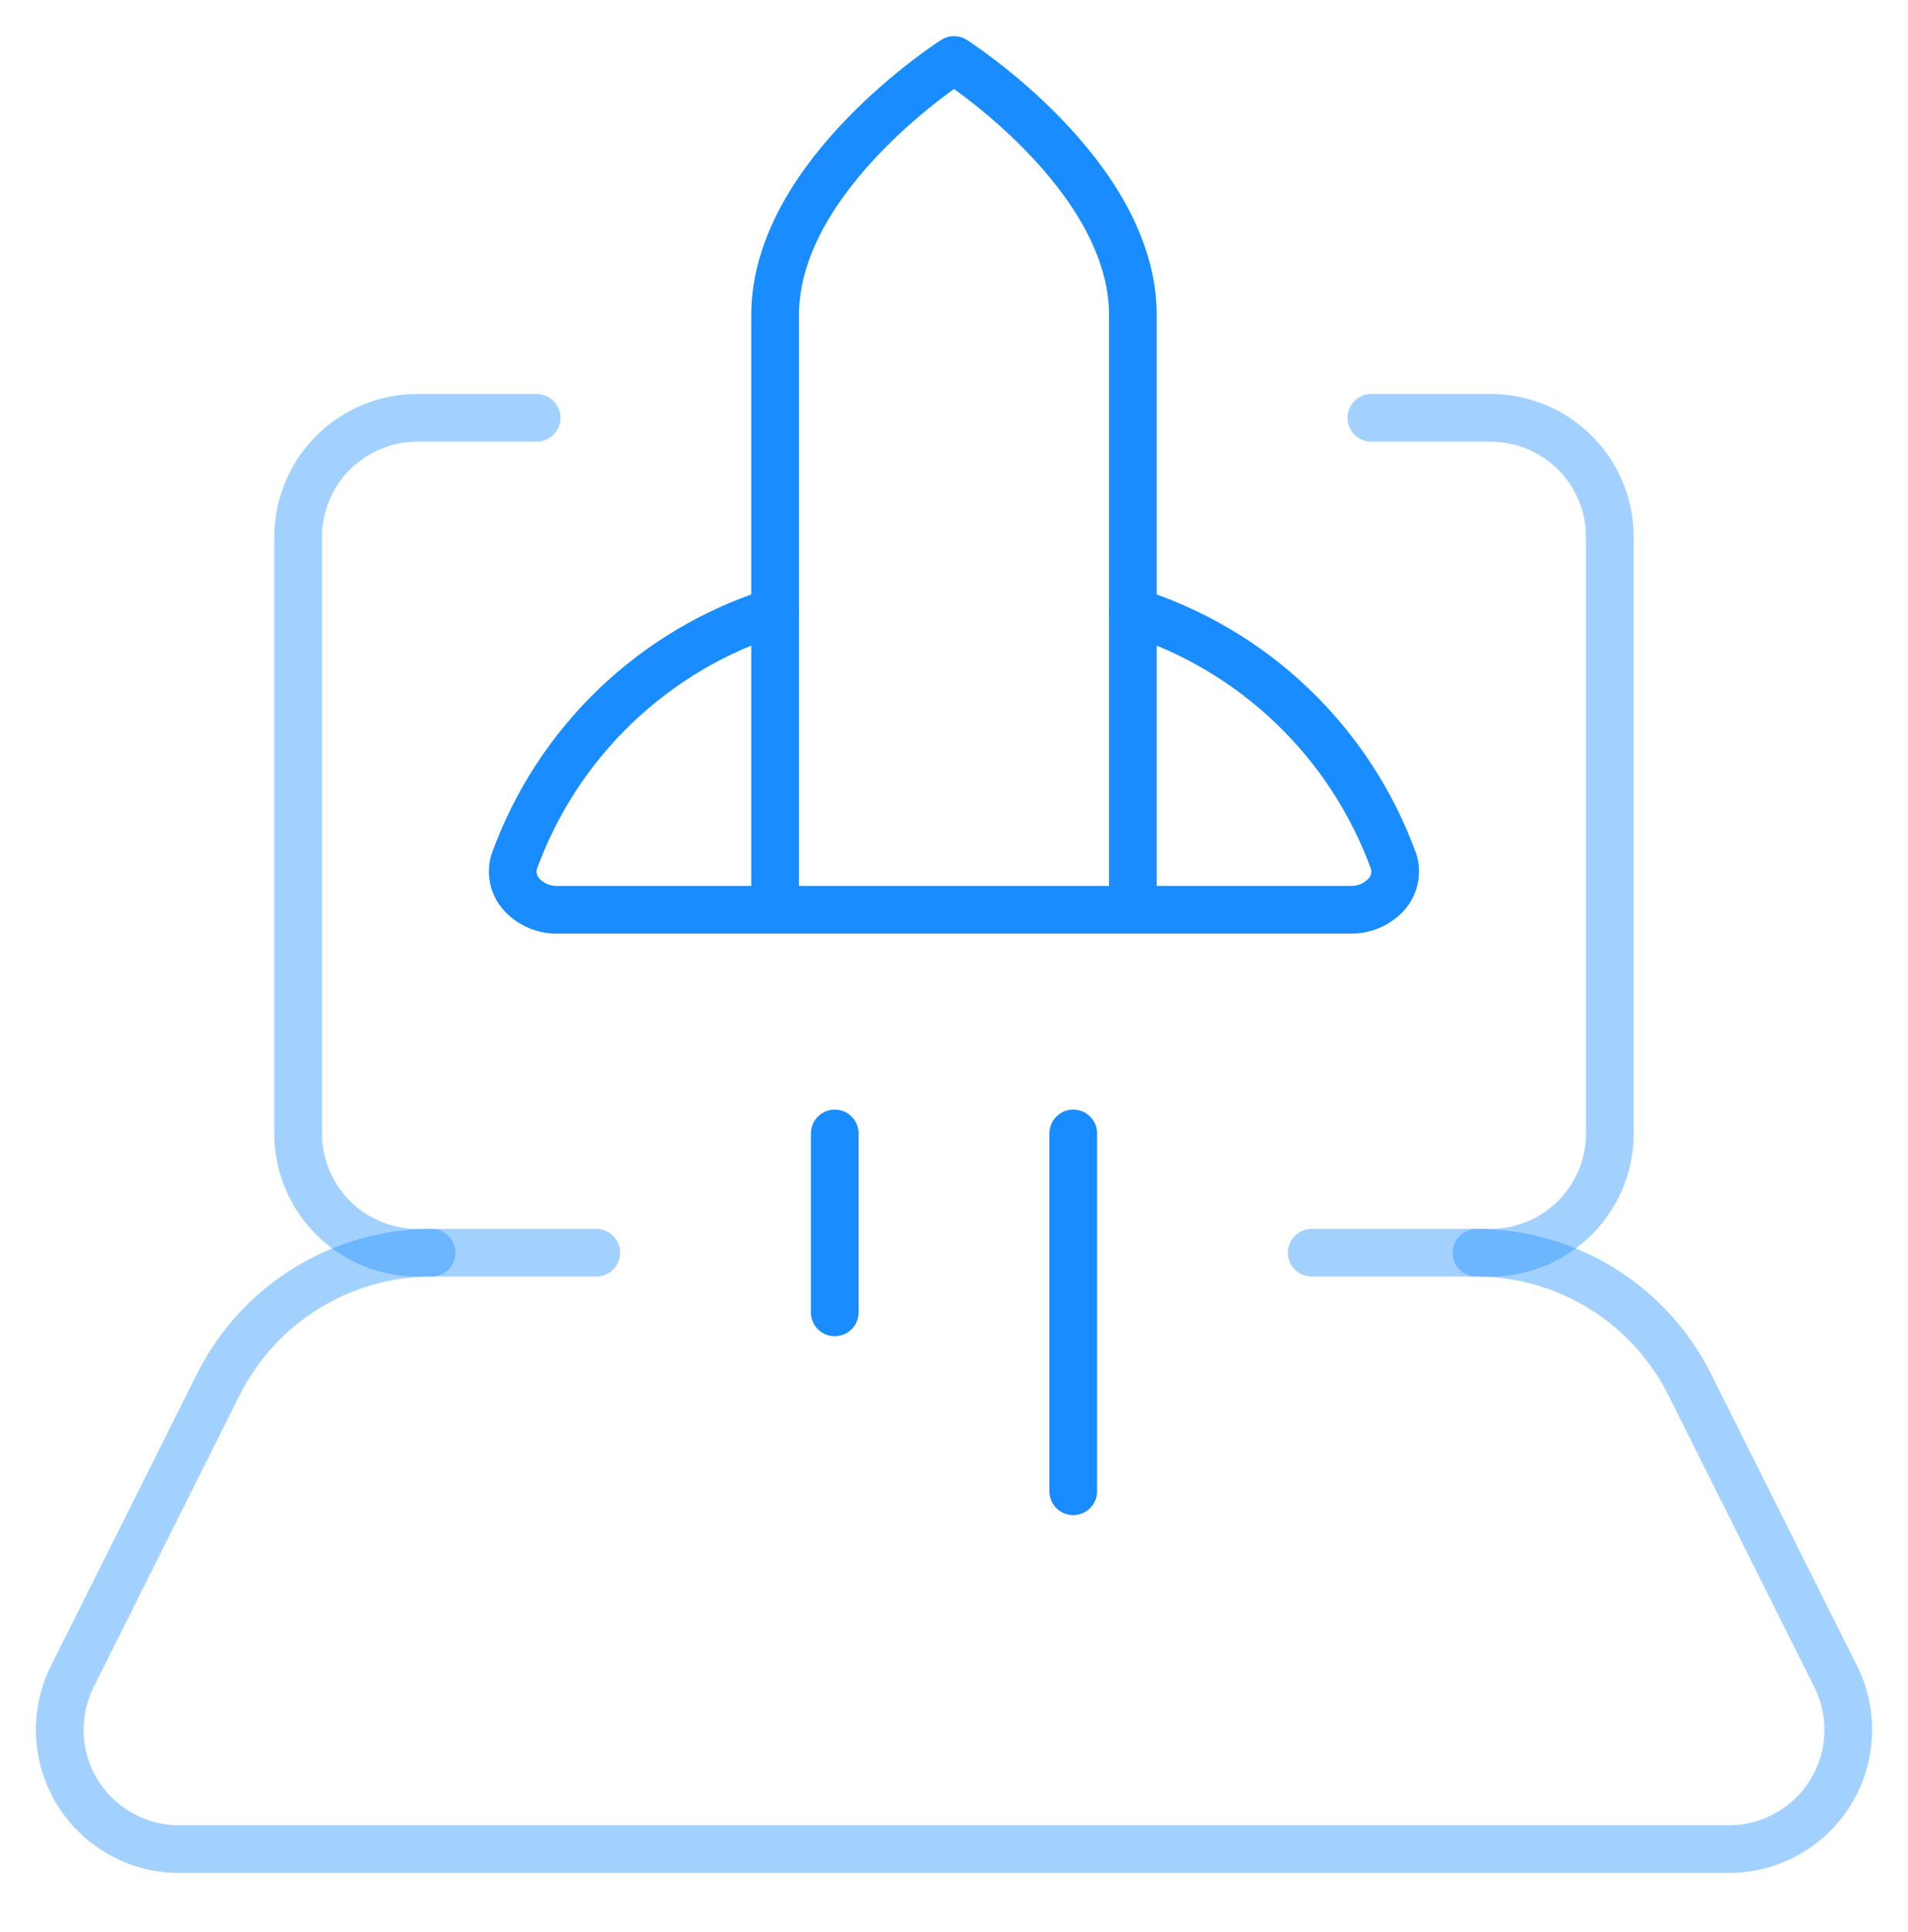 <svg width="80" height="81" viewBox="0 0 80 81" fill="none" xmlns="http://www.w3.org/2000/svg">
<path opacity="0.4" d="M57.5 17.516H62.5C63.826 17.516 65.098 18.042 66.035 18.98C66.973 19.918 67.5 21.189 67.5 22.516V47.516C67.5 48.842 66.973 50.114 66.035 51.051C65.098 51.989 63.826 52.516 62.5 52.516H55" stroke="#198CFF" stroke-width="2" stroke-linecap="round" stroke-linejoin="round"/>
<path opacity="0.4" d="M25 52.516H17.5C16.174 52.516 14.902 51.989 13.964 51.051C13.027 50.114 12.5 48.842 12.5 47.516V22.516C12.5 21.189 13.027 19.918 13.964 18.98C14.902 18.042 16.174 17.516 17.5 17.516H22.5" stroke="#198CFF" stroke-width="2" stroke-linecap="round" stroke-linejoin="round"/>
<path opacity="0.4" d="M61.903 52.516C63.76 52.516 65.58 53.033 67.16 54.009C68.739 54.985 70.016 56.382 70.846 58.042L76.966 70.279C77.348 71.041 77.528 71.889 77.49 72.74C77.451 73.592 77.196 74.419 76.748 75.145C76.299 75.87 75.673 76.468 74.928 76.883C74.184 77.298 73.346 77.516 72.493 77.516H7.506C6.654 77.516 5.816 77.298 5.071 76.883C4.326 76.468 3.7 75.87 3.252 75.145C2.804 74.419 2.548 73.592 2.51 72.74C2.472 71.889 2.652 71.041 3.033 70.279L9.153 58.042C9.984 56.382 11.26 54.985 12.84 54.009C14.419 53.033 16.239 52.516 18.096 52.516" stroke="#198CFF" stroke-width="2" stroke-linecap="round" stroke-linejoin="round"/>
<path d="M47.5 13.202C47.5 7.299 40 2.516 40 2.516C40 2.516 32.5 7.299 32.5 13.202V38.139H47.5V13.202Z" stroke="#198CFF" stroke-width="2" stroke-linecap="round" stroke-linejoin="round"/>
<path d="M32.5 38.139H23.373C23.096 38.144 22.822 38.091 22.566 37.985C22.311 37.878 22.081 37.719 21.89 37.519C21.719 37.337 21.598 37.113 21.539 36.87C21.481 36.627 21.487 36.373 21.556 36.132C22.448 33.658 23.9 31.424 25.798 29.603C27.697 27.783 29.99 26.426 32.5 25.639" stroke="#198CFF" stroke-width="2" stroke-linecap="round" stroke-linejoin="round"/>
<path d="M47.5 38.139H56.627C56.903 38.143 57.177 38.091 57.432 37.984C57.686 37.877 57.916 37.719 58.107 37.519C58.278 37.337 58.4 37.113 58.458 36.87C58.517 36.627 58.51 36.372 58.44 36.132C57.546 33.66 56.094 31.427 54.197 29.607C52.299 27.787 50.008 26.429 47.5 25.639" stroke="#198CFF" stroke-width="2" stroke-linecap="round" stroke-linejoin="round"/>
<path d="M35 47.516V55.016" stroke="#198CFF" stroke-width="2" stroke-linecap="round" stroke-linejoin="round"/>
<path d="M45 47.516V62.516" stroke="#198CFF" stroke-width="2" stroke-linecap="round" stroke-linejoin="round"/>
</svg>
